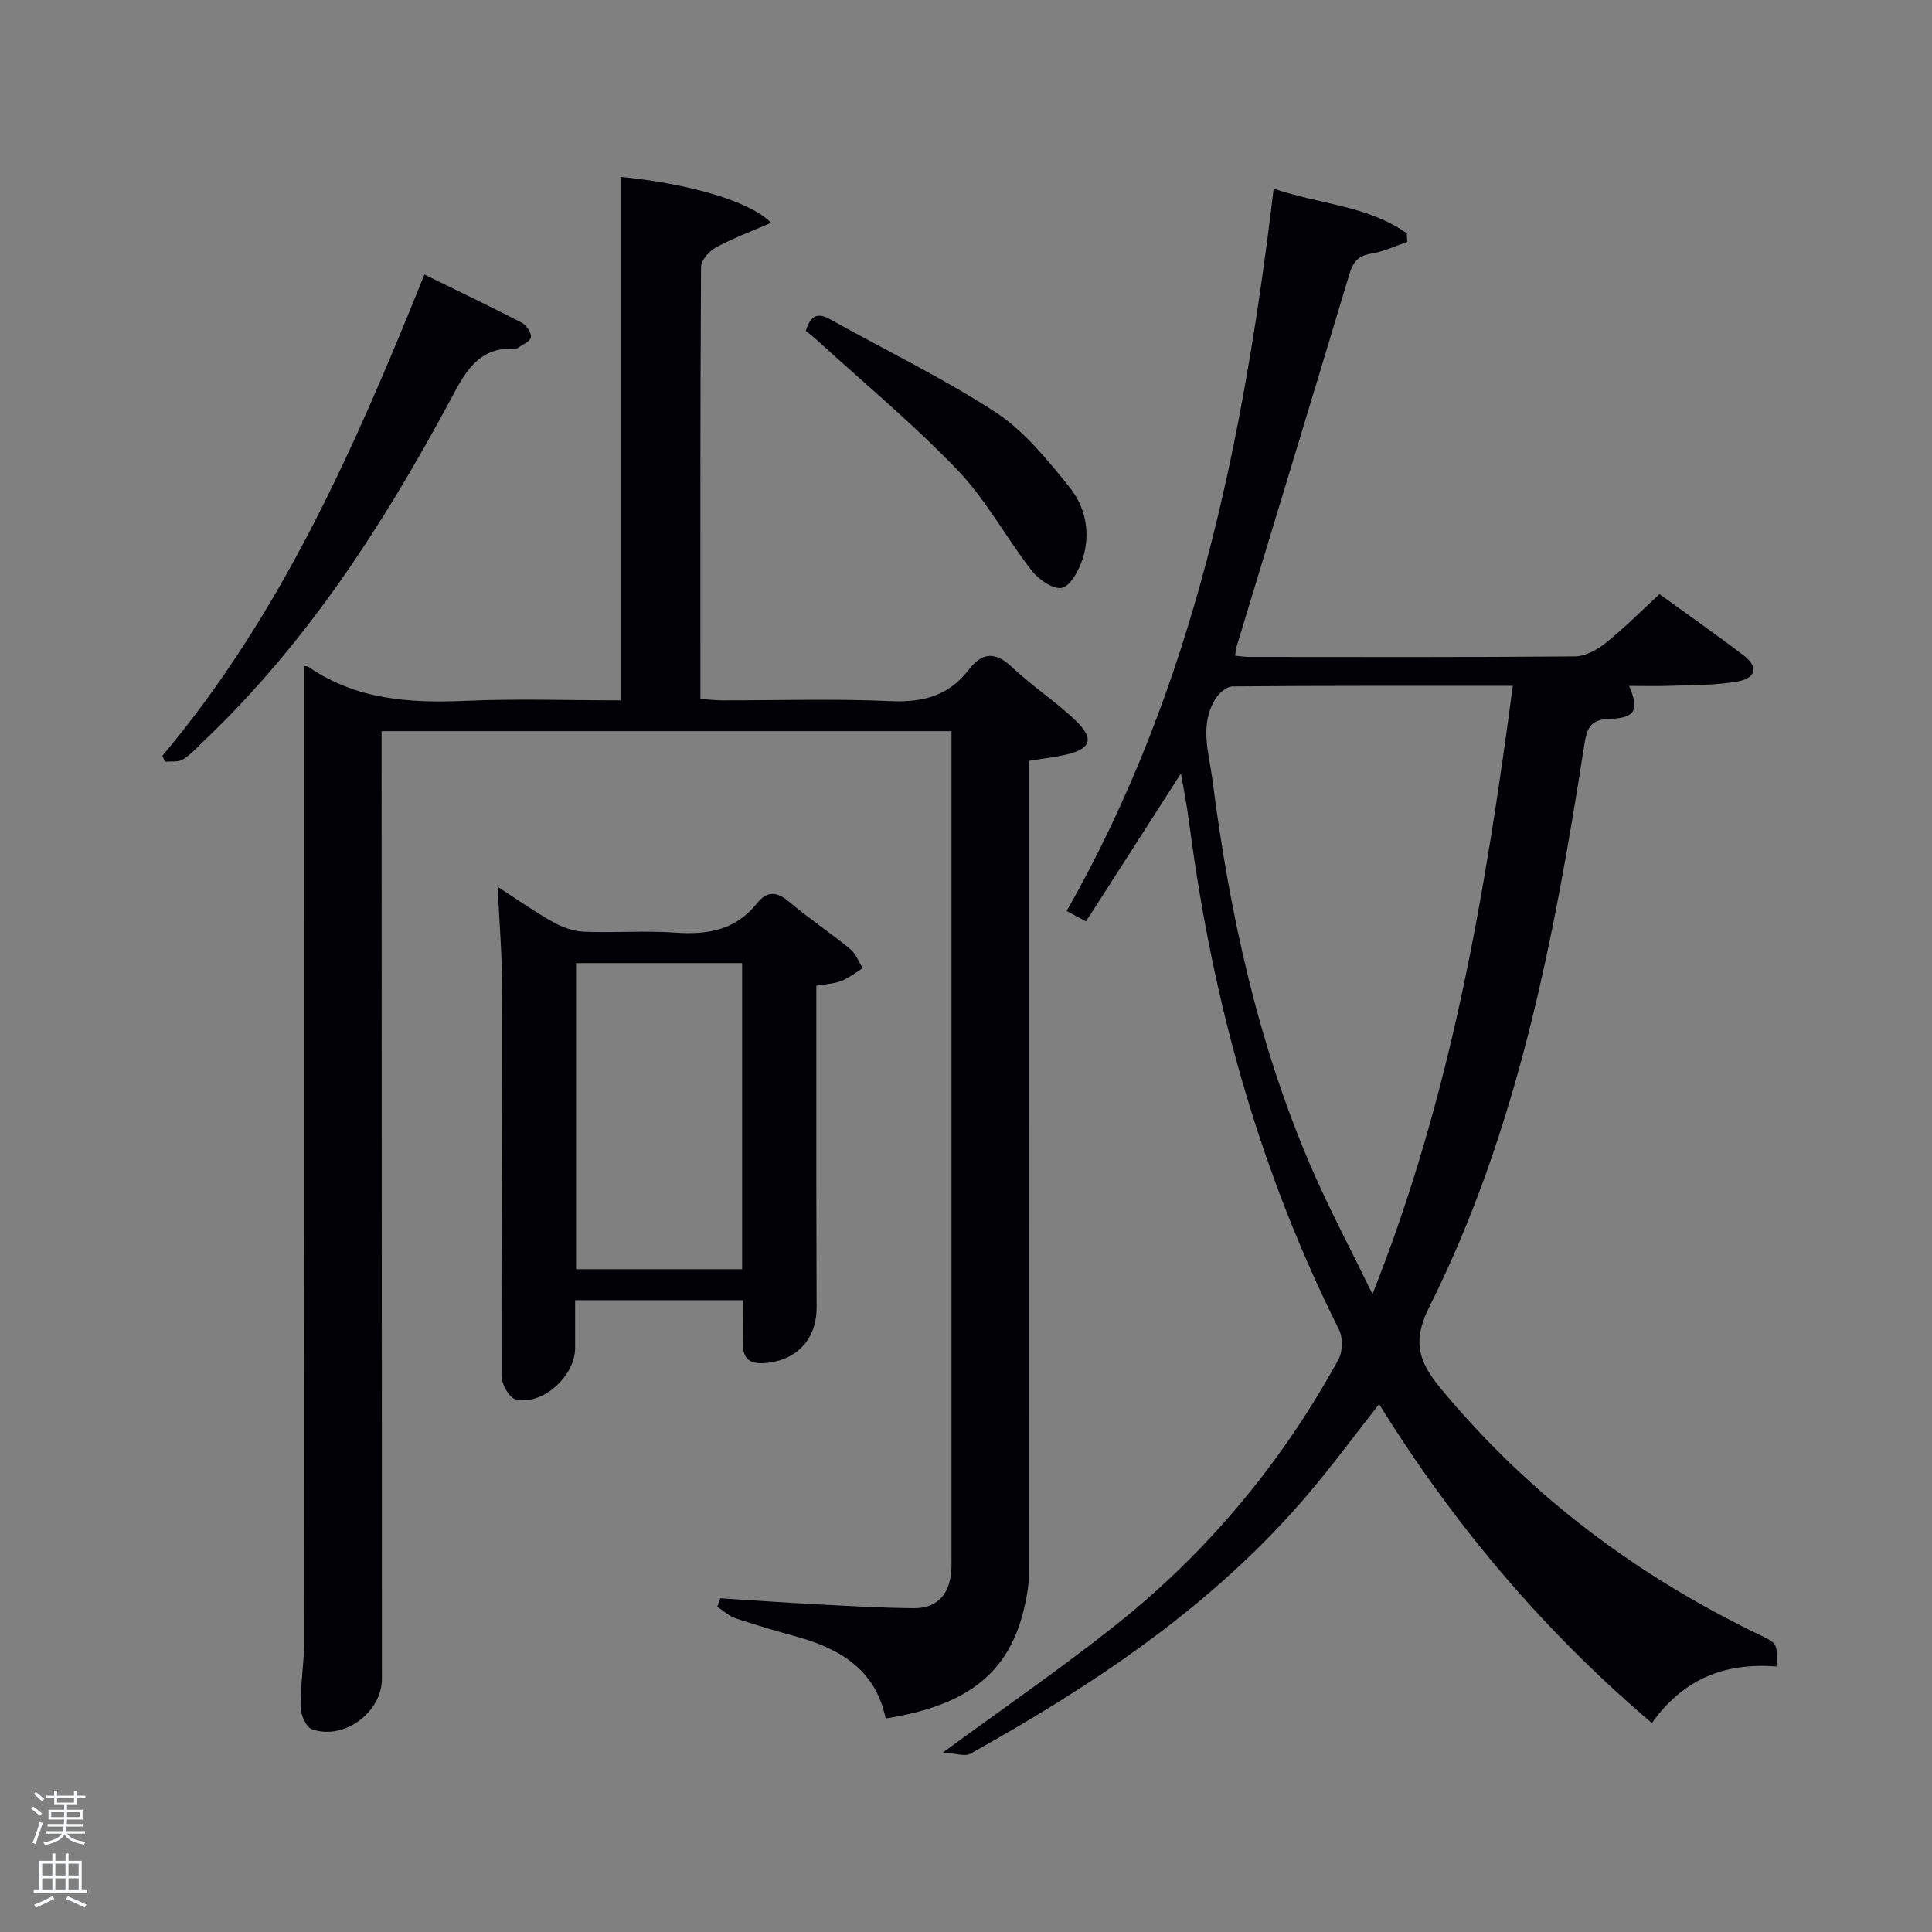 <svg enable-background="new 0 0 400 400" viewBox="0 0 400 400" xmlns="http://www.w3.org/2000/svg"><rect x="0" y="0" width="400" height="400" fill="#808080" stroke="none"/><path d="m6.44 374.46.42-.45c.65.47 1.27.95 1.85 1.44l-.45.49c-.65-.56-1.25-1.06-1.82-1.48m.93 7.33-.63-.26c.55-1.36 1.05-2.8 1.52-4.33.19.1.38.19.59.27-.46 1.29-.95 2.73-1.48 4.32m-.38-10.38.44-.42c.43.34 1.01.82 1.74 1.44l-.49.49c-.53-.51-1.09-1.01-1.69-1.51m2.5.35h1.72v-1.04h.59v1.04h3.52v-1.04h.59v1.04h1.75v.53h-1.75v1.42h-2.03v.97h3.22v2.03h-3.24c0 .35-.01.66-.03.93h3.32v.53h-3.37c-.03.27-.08.58-.15.94h3.96v.53h-3.71c.67.92 1.93 1.48 3.79 1.68-.13.24-.23.44-.29.59-2.13-.38-3.48-1.08-4.04-2.12-.43.97-1.77 1.72-4.03 2.23-.09-.19-.2-.37-.33-.55 2.1-.42 3.37-1.03 3.81-1.83h-3.36v-.53h3.58c.08-.29.13-.61.16-.94h-3.33v-.53h3.39c.02-.27.04-.58.04-.93h-3.23v-2.03h3.25v-.97h-2.07v-1.42h-1.73zm1.12 3.44v1h2.65c.01-.3.02-.44.02-.4v-.25-.35zm1.19-2h3.52v-.91h-3.52zm4.71 2h-2.63v.59c0 .15-.01.28-.01.4h2.64z" fill="#fafbfc"/><path d="m13.56 383.74h.63v1.52h2.72v6.07h1.13v.6h-11.06v-.6h1.13v-6.07h2.73v-1.52h.63v1.52h2.1v-1.52zm-2.69 8.83.38.56c-1.24.63-2.53 1.25-3.85 1.85-.1-.21-.21-.42-.34-.63 1.36-.55 2.63-1.15 3.81-1.78m-2.13-4.27h2.1v-2.45h-2.1zm0 3.04h2.1v-2.46h-2.1zm2.72-3.04h2.1v-2.45h-2.1zm0 3.04h2.1v-2.46h-2.1zm6.07 3.6c-1.41-.71-2.7-1.3-3.86-1.78l.35-.56c1.45.62 2.75 1.19 3.88 1.72zm-1.25-9.09h-2.1v2.45h2.1zm-2.09 5.49h2.1v-2.46h-2.1z" fill="#fafbfc"/><g fill="#010105"><path d="m63 137.91c.04.01.6-.02.97.23 9.87 6.76 20.92 7.46 32.43 6.96 10.62-.47 21.28-.1 32.07-.1 0-36.33 0-72.37 0-108.37 13.98 1.33 26.96 5.06 31.16 9.5-4.01 1.75-7.85 3.17-11.41 5.1-1.39.75-3.07 2.65-3.08 4.03-.18 29.65-.13 59.3-.13 89.44 1.56.11 2.98.29 4.4.3 11.66.02 23.34-.37 34.98.16 6.68.3 12.04-1.11 16.15-6.47 2.73-3.56 5.42-3.92 8.93-.61 4.22 3.98 9.17 7.19 13.34 11.22 3.82 3.7 3.02 5.76-2.13 6.95-2.25.52-4.56.77-7.67 1.28v5.45c0 53.48 0 106.97-.01 160.45 0 1.83.07 3.68-.19 5.48-2.35 16.14-10.87 23.97-29.45 26.88-1.99-9.88-9.21-14.35-18.2-16.87-4.31-1.21-8.63-2.44-12.88-3.87-1.37-.46-2.53-1.58-3.78-2.4.21-.58.42-1.16.63-1.74 6.68.42 13.36.9 20.04 1.25 6.64.35 13.29.73 19.94.8 4.71.05 7.31-2.58 7.81-7.29.11-.99.08-2 .08-3 0-55.98 0-111.96 0-167.95 0-.99 0-1.97 0-3.34-39.26 0-78.31 0-118 0v5.24c.02 63.65.04 127.29.07 190.94 0 6.96-7.85 12.83-14.51 10.45-1.21-.43-2.31-3.01-2.33-4.61-.06-4.46.73-8.93.74-13.4.05-59.82.03-119.64.03-179.45 0-7.45 0-14.91 0-22.64z"/><path d="m367.79 345.03c-10.73-.84-19.3 2.58-25.78 11.71-22.4-19.04-40.96-41-56.48-66.03-5 6.37-9.61 12.61-14.61 18.52-19.46 22.95-44.02 39.36-70 53.85-1.17.65-3.1-.08-5.71-.23 12.87-9.45 24.78-17.62 36.04-26.6 18.94-15.11 34.18-33.5 45.85-54.76.9-1.63.97-4.52.14-6.17-15.92-31.79-25.51-65.46-30.43-100.56-.35-2.47-.66-4.94-1.04-7.4-.35-2.23-.78-4.44-1.27-7.22-6.73 10.49-13.14 20.47-19.65 30.63-1.6-.86-2.71-1.46-4.01-2.15 26.37-46.35 36.6-97.09 42.86-149.57 9.59 3.3 19.55 3.5 27.57 9.27.03.59.05 1.18.08 1.78-2.5.84-4.94 2.02-7.5 2.42-2.76.43-3.77 1.87-4.5 4.33-7.73 25.73-15.56 51.43-23.36 77.14-.14.46-.15.96-.27 1.76 1.02.1 1.95.26 2.88.26 22.49.01 44.99.09 67.48-.11 2.16-.02 4.61-1.38 6.39-2.8 3.75-3 7.15-6.44 11.11-10.09 5.47 3.97 11.59 8.23 17.5 12.75 3.02 2.31 2.53 4.64-1.39 5.34-4.53.81-9.23.71-13.85.89-2.82.11-5.65.02-8.55.02 2.09 4.86 1.36 6.66-3.85 6.8-4.35.12-4.9 2.04-5.47 5.68-6.22 39.94-13.76 79.61-32.06 116.12-3.89 7.76-1.78 11.91 2.93 17.53 18.16 21.69 40.18 38.18 65.57 50.39 3.62 1.75 3.6 1.8 3.38 6.5zm-54.58-203.03c-19.81 0-38.93-.05-58.04.11-1.2.01-2.79 1.39-3.51 2.56-3.4 5.46-1.35 11.23-.62 16.92 3.54 27.59 9.41 54.6 20.5 80.24 3.66 8.45 8 16.61 12.62 26.1 16.45-41.39 23.38-83.26 29.05-125.93z"/><path d="m153.84 269.19c-11.69 0-22.95 0-34.77 0 0 3.4.01 6.67 0 9.94-.03 5.83-6.82 11.96-12.33 10.59-1.33-.33-2.9-3.15-2.9-4.82-.08-26.81.13-53.61.12-80.42 0-6.63-.57-13.25-.92-20.87 4.14 2.67 7.68 5.19 11.44 7.29 1.92 1.07 4.22 1.91 6.39 2 6.32.26 12.68-.26 18.97.19 6.67.48 12.47-.52 16.87-6.04 2.04-2.57 4.06-2.56 6.65-.36 4.05 3.44 8.51 6.39 12.63 9.76 1.18.97 1.78 2.65 2.64 4-1.48.9-2.86 2.03-4.45 2.65-1.51.59-3.23.64-5.17.99 0 13.82-.01 27.45 0 41.09.01 8.49.04 16.98.06 25.48.02 6.55-4.04 10.95-10.5 11.53-3.06.28-4.84-.62-4.74-4.02.07-2.8.01-5.62.01-8.98zm-.19-6.42c0-21.43 0-42.47 0-63.37-11.73 0-23.11 0-34.39 0v63.37z"/><path d="m33.63 156.47c24.62-29.3 39.8-63.73 54.24-99.63 6.98 3.42 13.63 6.59 20.17 9.98.96.5 2.03 2.12 1.88 3.03-.15.88-1.8 1.52-2.8 2.25-.12.09-.32.1-.49.09-7.91-.41-10.5 5.27-13.64 11.09-13.77 25.55-29.43 49.79-50.63 69.98-1.44 1.37-2.79 2.92-4.46 3.96-.98.61-2.49.36-3.76.5-.16-.41-.33-.83-.51-1.25z"/><path d="m166.82 68.48c.92-2.8 2.14-4.02 5.09-2.36 11.41 6.41 23.29 12.1 34.22 19.24 5.93 3.87 10.69 9.81 15.24 15.42 3.41 4.2 4.52 9.68 2.74 15.04-.76 2.29-2.45 5.47-4.25 5.88-1.77.41-4.83-1.72-6.26-3.56-5.29-6.8-9.42-14.63-15.33-20.79-9.15-9.55-19.4-18.05-29.19-26.99-.72-.66-1.5-1.25-2.26-1.88z"/></g></svg>
